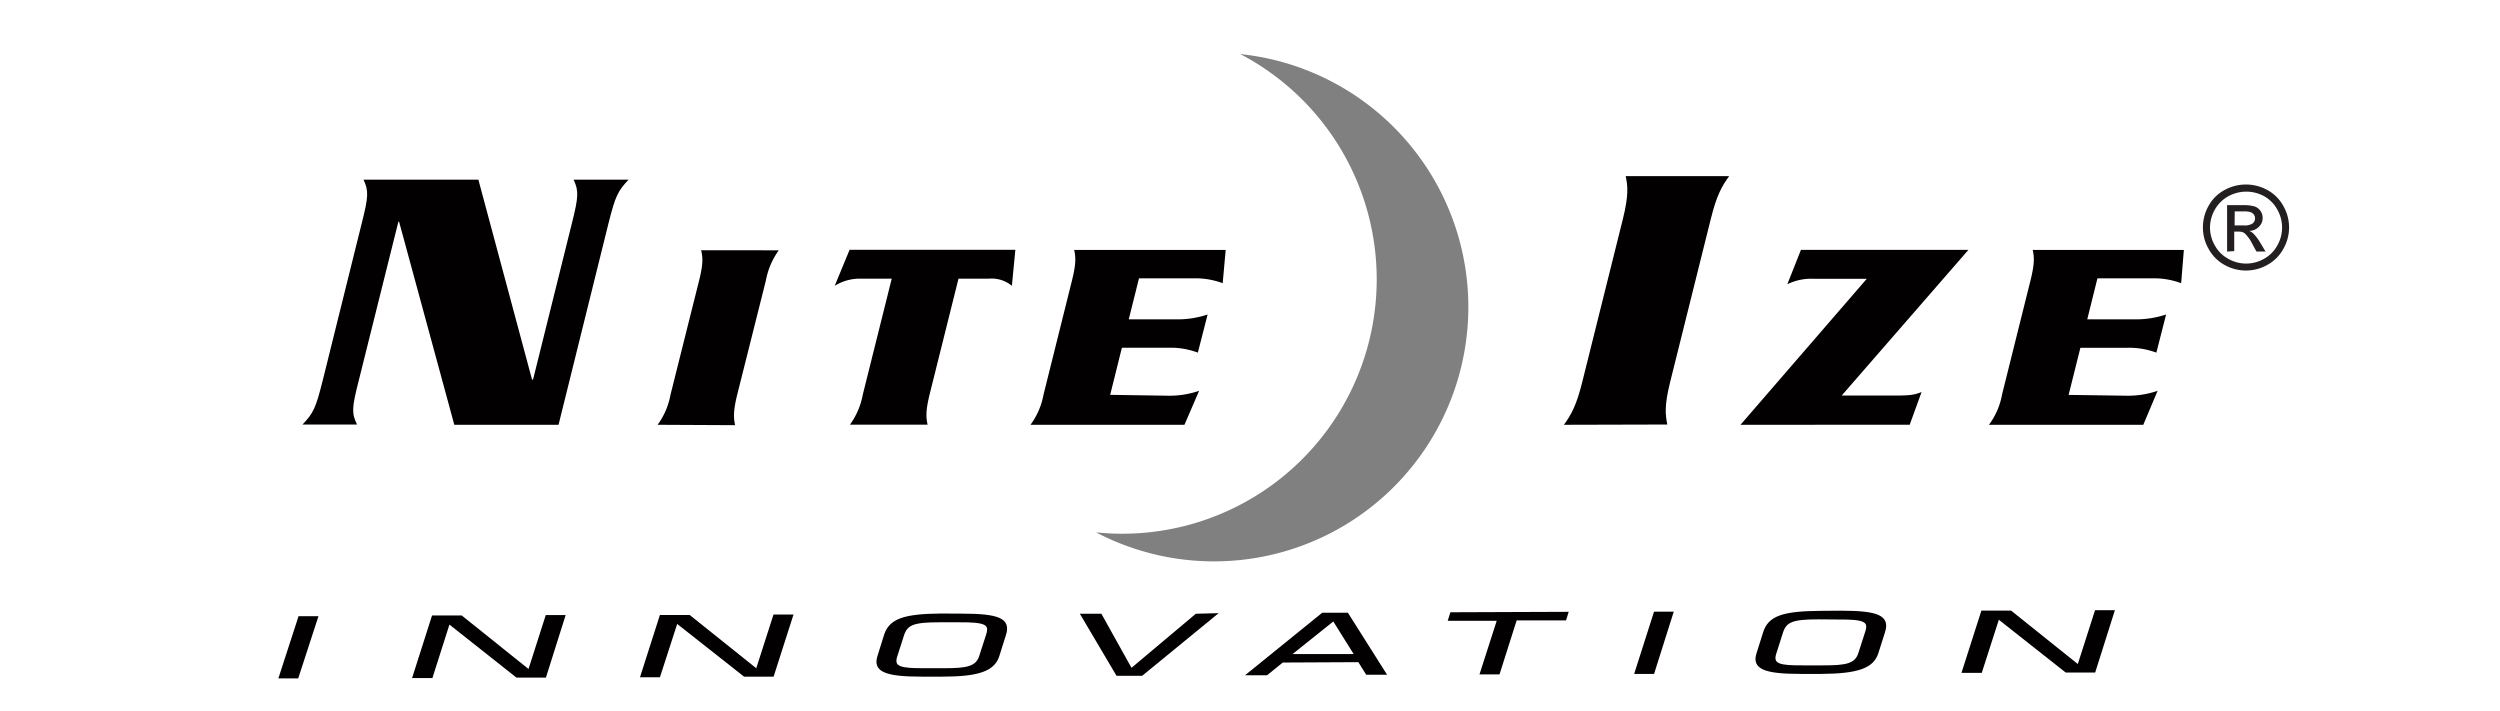<svg xmlns="http://www.w3.org/2000/svg" viewBox="0 0 459.05 130.47"><defs><style>.cls-1,.cls-2{fill:#020000;}.cls-2{stroke:#020000;stroke-width:0.49px;}.cls-3{fill:gray;}.cls-4{fill:#231f20;}.cls-5{fill:none;}</style></defs><g id="Layer_2" data-name="Layer 2"><g id="Layer_1-2" data-name="Layer 1"><g id="Layer_2-2" data-name="Layer 2"><g id="Layer_1-2-2" data-name="Layer 1-2"><path class="cls-1" d="M73.28,40.71h-.13L65.87,69.89c-1.3,5.07-1.3,6-.32,8.06h-10c2-2.11,2.43-3,3.7-8.06l7.16-28.84c1.27-5,1.29-6,.34-8.06H87.84l9.85,36.7h.19L105,41.05c1.26-5,1.27-6,.33-8.06h10.09c-2,2.12-2.42,3-3.7,8.06L102.56,78H83.42Z"/><path class="cls-1" d="M120.75,78a13.37,13.37,0,0,0,2.37-5.53l5.26-21c.77-3.06.67-4.26.36-5.51H143a13.6,13.6,0,0,0-2.36,5.51l-5.29,21.06c-.75,3.08-.64,4.28-.37,5.54Z"/><path class="cls-1" d="M186.44,45.87l-.64,6.61a5.83,5.83,0,0,0-4.24-1.31H176l-5.31,21.27c-.75,3.08-.65,4.28-.36,5.54H156.07a13.72,13.72,0,0,0,2.36-5.54l5.31-21.27h-5.57a8.75,8.75,0,0,0-4.9,1.31L156,45.87Z"/><path class="cls-1" d="M214.45,72.66a16.68,16.68,0,0,0,5.73-.9L217.49,78H189.22a13.41,13.41,0,0,0,2.39-5.53l5.25-21.06c.76-3.06.66-4.27.38-5.52h27.82L224.51,52a14.27,14.27,0,0,0-5.37-.89h-10l-1.88,7.53H216a17.48,17.48,0,0,0,5.74-.89l-1.79,7a14.13,14.13,0,0,0-5.31-.9H206l-2.15,8.65Z"/><path class="cls-1" d="M287.17,78c1.29-1.79,2.28-3.47,3.36-7.84L298,40.19c1.08-4.37.89-6.08.51-7.85h19c-1.31,1.79-2.29,3.48-3.37,7.85l-7.46,29.92c-1.09,4.37-.89,6-.53,7.84Z"/><path class="cls-1" d="M319.59,78l23.19-26.81h-9.71a10.07,10.07,0,0,0-4.88,1l2.5-6.31h30.75L338.17,72.63h9.76c3,0,3.58-.15,4.91-.64l-2.18,6Z"/><path class="cls-1" d="M390.45,72.66a16.64,16.64,0,0,0,5.73-.9L393.55,78H365.21a13.11,13.11,0,0,0,2.4-5.53l5.25-21.06c.76-3.06.67-4.27.38-5.52H401L400.5,52a14.23,14.23,0,0,0-5.37-.89h-10l-1.87,7.53H392a17.75,17.75,0,0,0,5.74-.89l-1.79,7a14.22,14.22,0,0,0-5.29-.89H382l-2.16,8.65Z"/><path class="cls-2" d="M54.58,124.32H51.45L55,113.39h3.14Z"/><path class="cls-2" d="M100.06,124.18H94.92l-12.45-9.85h-.09l-3.16,9.93H76l3.51-11h5.19l12.39,9.93h.1l3.2-10h3.14Z"/><path class="cls-2" d="M141.87,124h-5.16l-12.49-9.84h0L121,124.11h-3.15l3.5-10.94h5.21l12.38,9.91H139l3.21-10h3.16Z"/><path class="cls-2" d="M384.54,123.24h-5.16l-12.48-9.85h0l-3.19,9.92H360.5L364,112.37h5.2l12.38,9.92h.09l3.2-10H388Z"/><path class="cls-2" d="M176.58,112.92c6.92,0,8.79.89,7.89,3.63l-1.23,3.91C182.4,123,179.66,124,173,124h-3.77c-6.67,0-8.73-.89-7.87-3.49l1.22-3.91c.9-2.69,3.28-3.65,10.24-3.7Zm-4.09,1.1c-4.7,0-6.06.47-6.74,2.6l-1.25,3.9c-.68,2.17,1,2.43,5.11,2.42h3.77c4.1,0,6-.29,6.67-2.45l1.26-3.91c.7-2.12-.4-2.58-5.08-2.56Z"/><path class="cls-2" d="M338,112.38c6.91,0,8.78.89,7.89,3.64l-1.24,3.9c-.85,2.57-3.58,3.53-10.23,3.58h-3.78c-6.67,0-8.73-.89-7.87-3.49l1.23-3.9c.89-2.73,3.27-3.65,10.24-3.7Zm-4.1,1.1c-4.7,0-6.06.48-6.74,2.6L325.91,120c-.68,2.18,1,2.44,5.11,2.42h3.77c4.11,0,6-.28,6.68-2.45l1.26-3.91c.7-2.12-.4-2.58-5.09-2.55Z"/><path class="cls-2" d="M223.06,112.85l-13.43,11h-4.47l-6.45-10.91h3.38l5.57,10h.11l11.9-10Z"/><path class="cls-2" d="M235.45,121.41l-2.88,2.34H229.3l13.58-11h4.48l6.89,10.9H251l-1.45-2.31Zm9.43-7.66-8.24,6.59H249Z"/><path class="cls-2" d="M275.16,123.59H272l3.16-9.84h-9l.34-1.08,21.21-.08-.34,1.08h-9.06Z"/><path class="cls-2" d="M303.54,123.5H300.4l3.49-10.94H307Z"/><path class="cls-3" d="M252.79,51.55a46.71,46.71,0,0,1-47,46.45h0c-1.53,0-3-.1-4.54-.25A46.7,46.7,0,1,0,227.74,9.93,46.68,46.68,0,0,1,252.79,51.55Z"/><path class="cls-4" d="M412.41,33.88a8.19,8.19,0,0,1,3.9,1,7.3,7.3,0,0,1,2.95,2.93,7.89,7.89,0,0,1,0,7.9,7.38,7.38,0,0,1-2.93,2.93,8,8,0,0,1-7.87,0,7.39,7.39,0,0,1-2.91-2.93,7.87,7.87,0,0,1-1.05-3.93,8,8,0,0,1,1.05-4,7.26,7.26,0,0,1,3-2.93A8.11,8.11,0,0,1,412.41,33.88Zm0,1.31a6.88,6.88,0,0,0-3.25.85,6.39,6.39,0,0,0-2.47,2.45,6.75,6.75,0,0,0-.89,3.31,6.58,6.58,0,0,0,.89,3.27,6.17,6.17,0,0,0,2.46,2.45,6.59,6.59,0,0,0,6.57,0,6.18,6.18,0,0,0,2.44-2.45,6.61,6.61,0,0,0,0-6.58A6.13,6.13,0,0,0,415.69,36,6.82,6.82,0,0,0,412.41,35.19Zm-3.47,11V37.67h2.89a7.3,7.3,0,0,1,2.18.24A2.23,2.23,0,0,1,415.47,40a2.19,2.19,0,0,1-.67,1.62,2.52,2.52,0,0,1-1.79.78,2.32,2.32,0,0,1,.73.46A8.94,8.94,0,0,1,415,44.52l1,1.67h-1.67l-.74-1.36a7,7,0,0,0-1.43-2,1.8,1.8,0,0,0-1.1-.3h-.81v3.58Zm1.38-4.8H412a2.65,2.65,0,0,0,1.63-.36,1.21,1.21,0,0,0,.23-1.62,1.32,1.32,0,0,0-.59-.45,4.21,4.21,0,0,0-1.37-.14h-1.56Z"/></g></g><rect class="cls-5" width="459.05" height="130.47"/></g></g></svg>